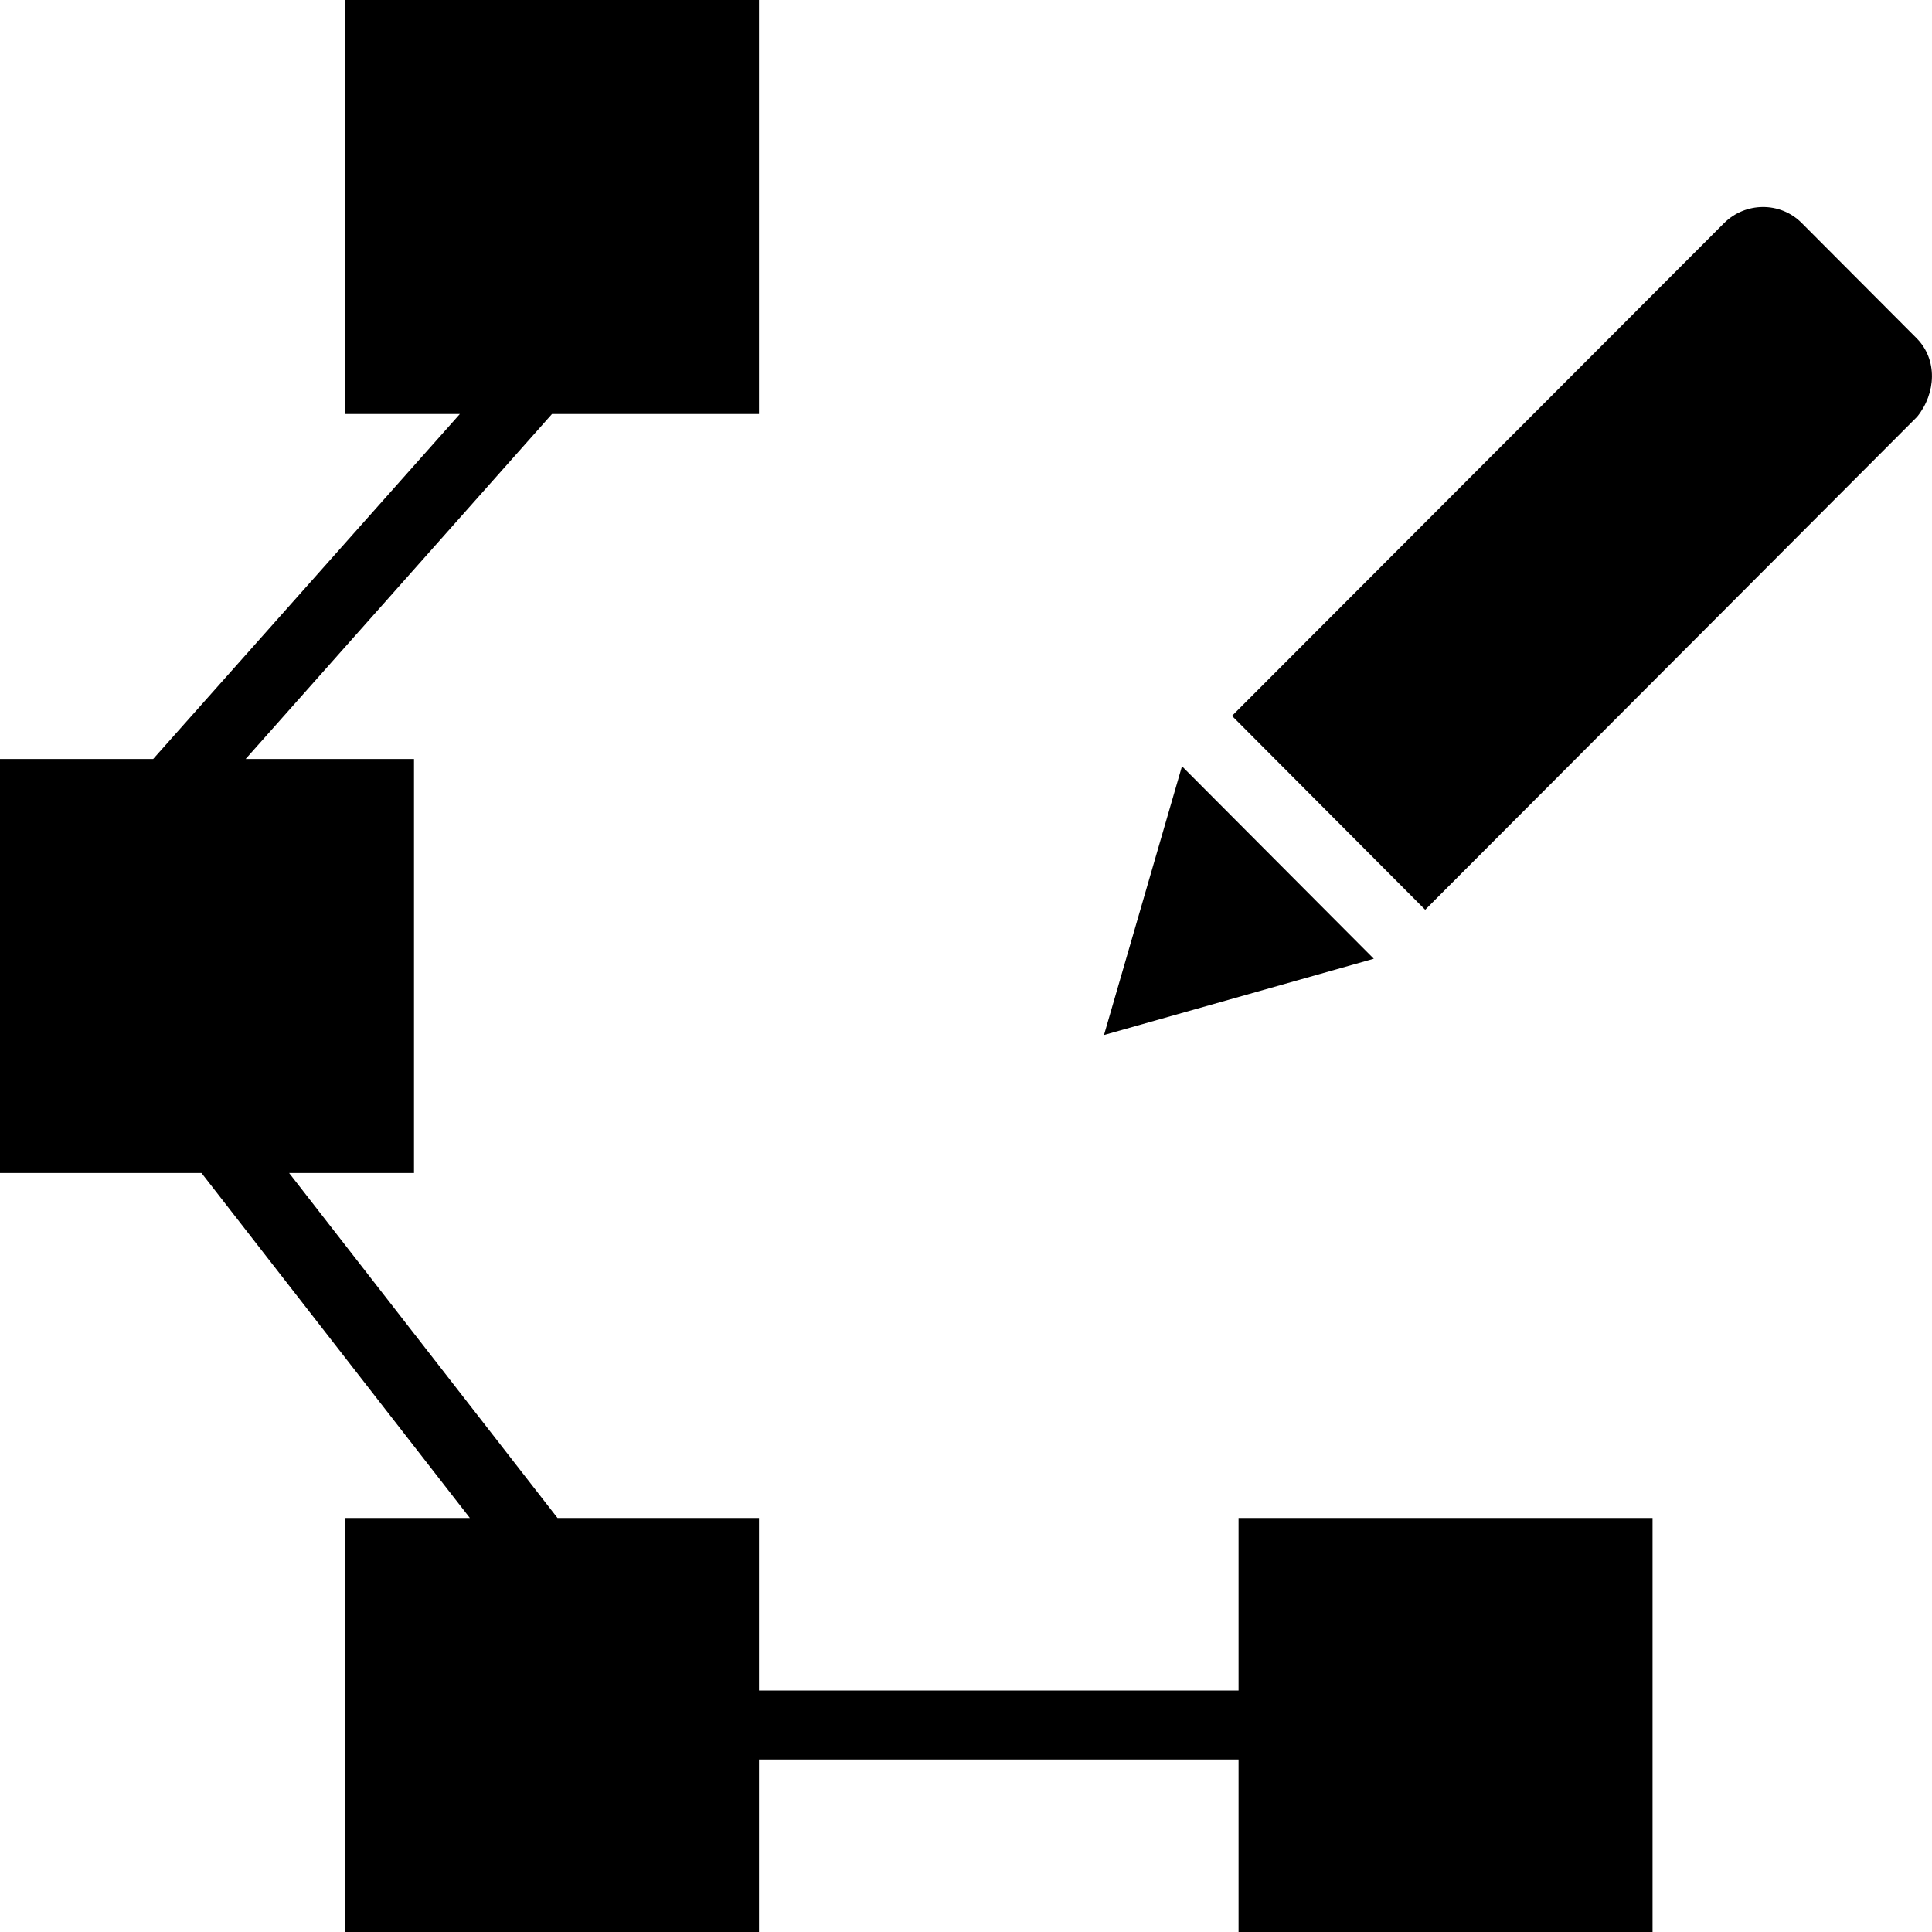 <svg xmlns="http://www.w3.org/2000/svg" width="560" height="560" viewBox="0 0 560 560"><path d="M359 440v50H220v-50h-58.4L83.8 340H120V220H71.2L160 120h60V0H100v120h33.3L44.4 220H0v120h58.4l77.8 100H100v120h120v-50h139v50h120V440zM413.1 263.7l-56-56.2L499.7 64.7c6.2-6.2 16.3-6.3 22.5-.1L555.5 98c6.2 6.2 5.7 16 .2 22.8L413.1 263.7zM398.2 277.9L320 300l22.6-77.9 55.6 55.8z"/></svg>